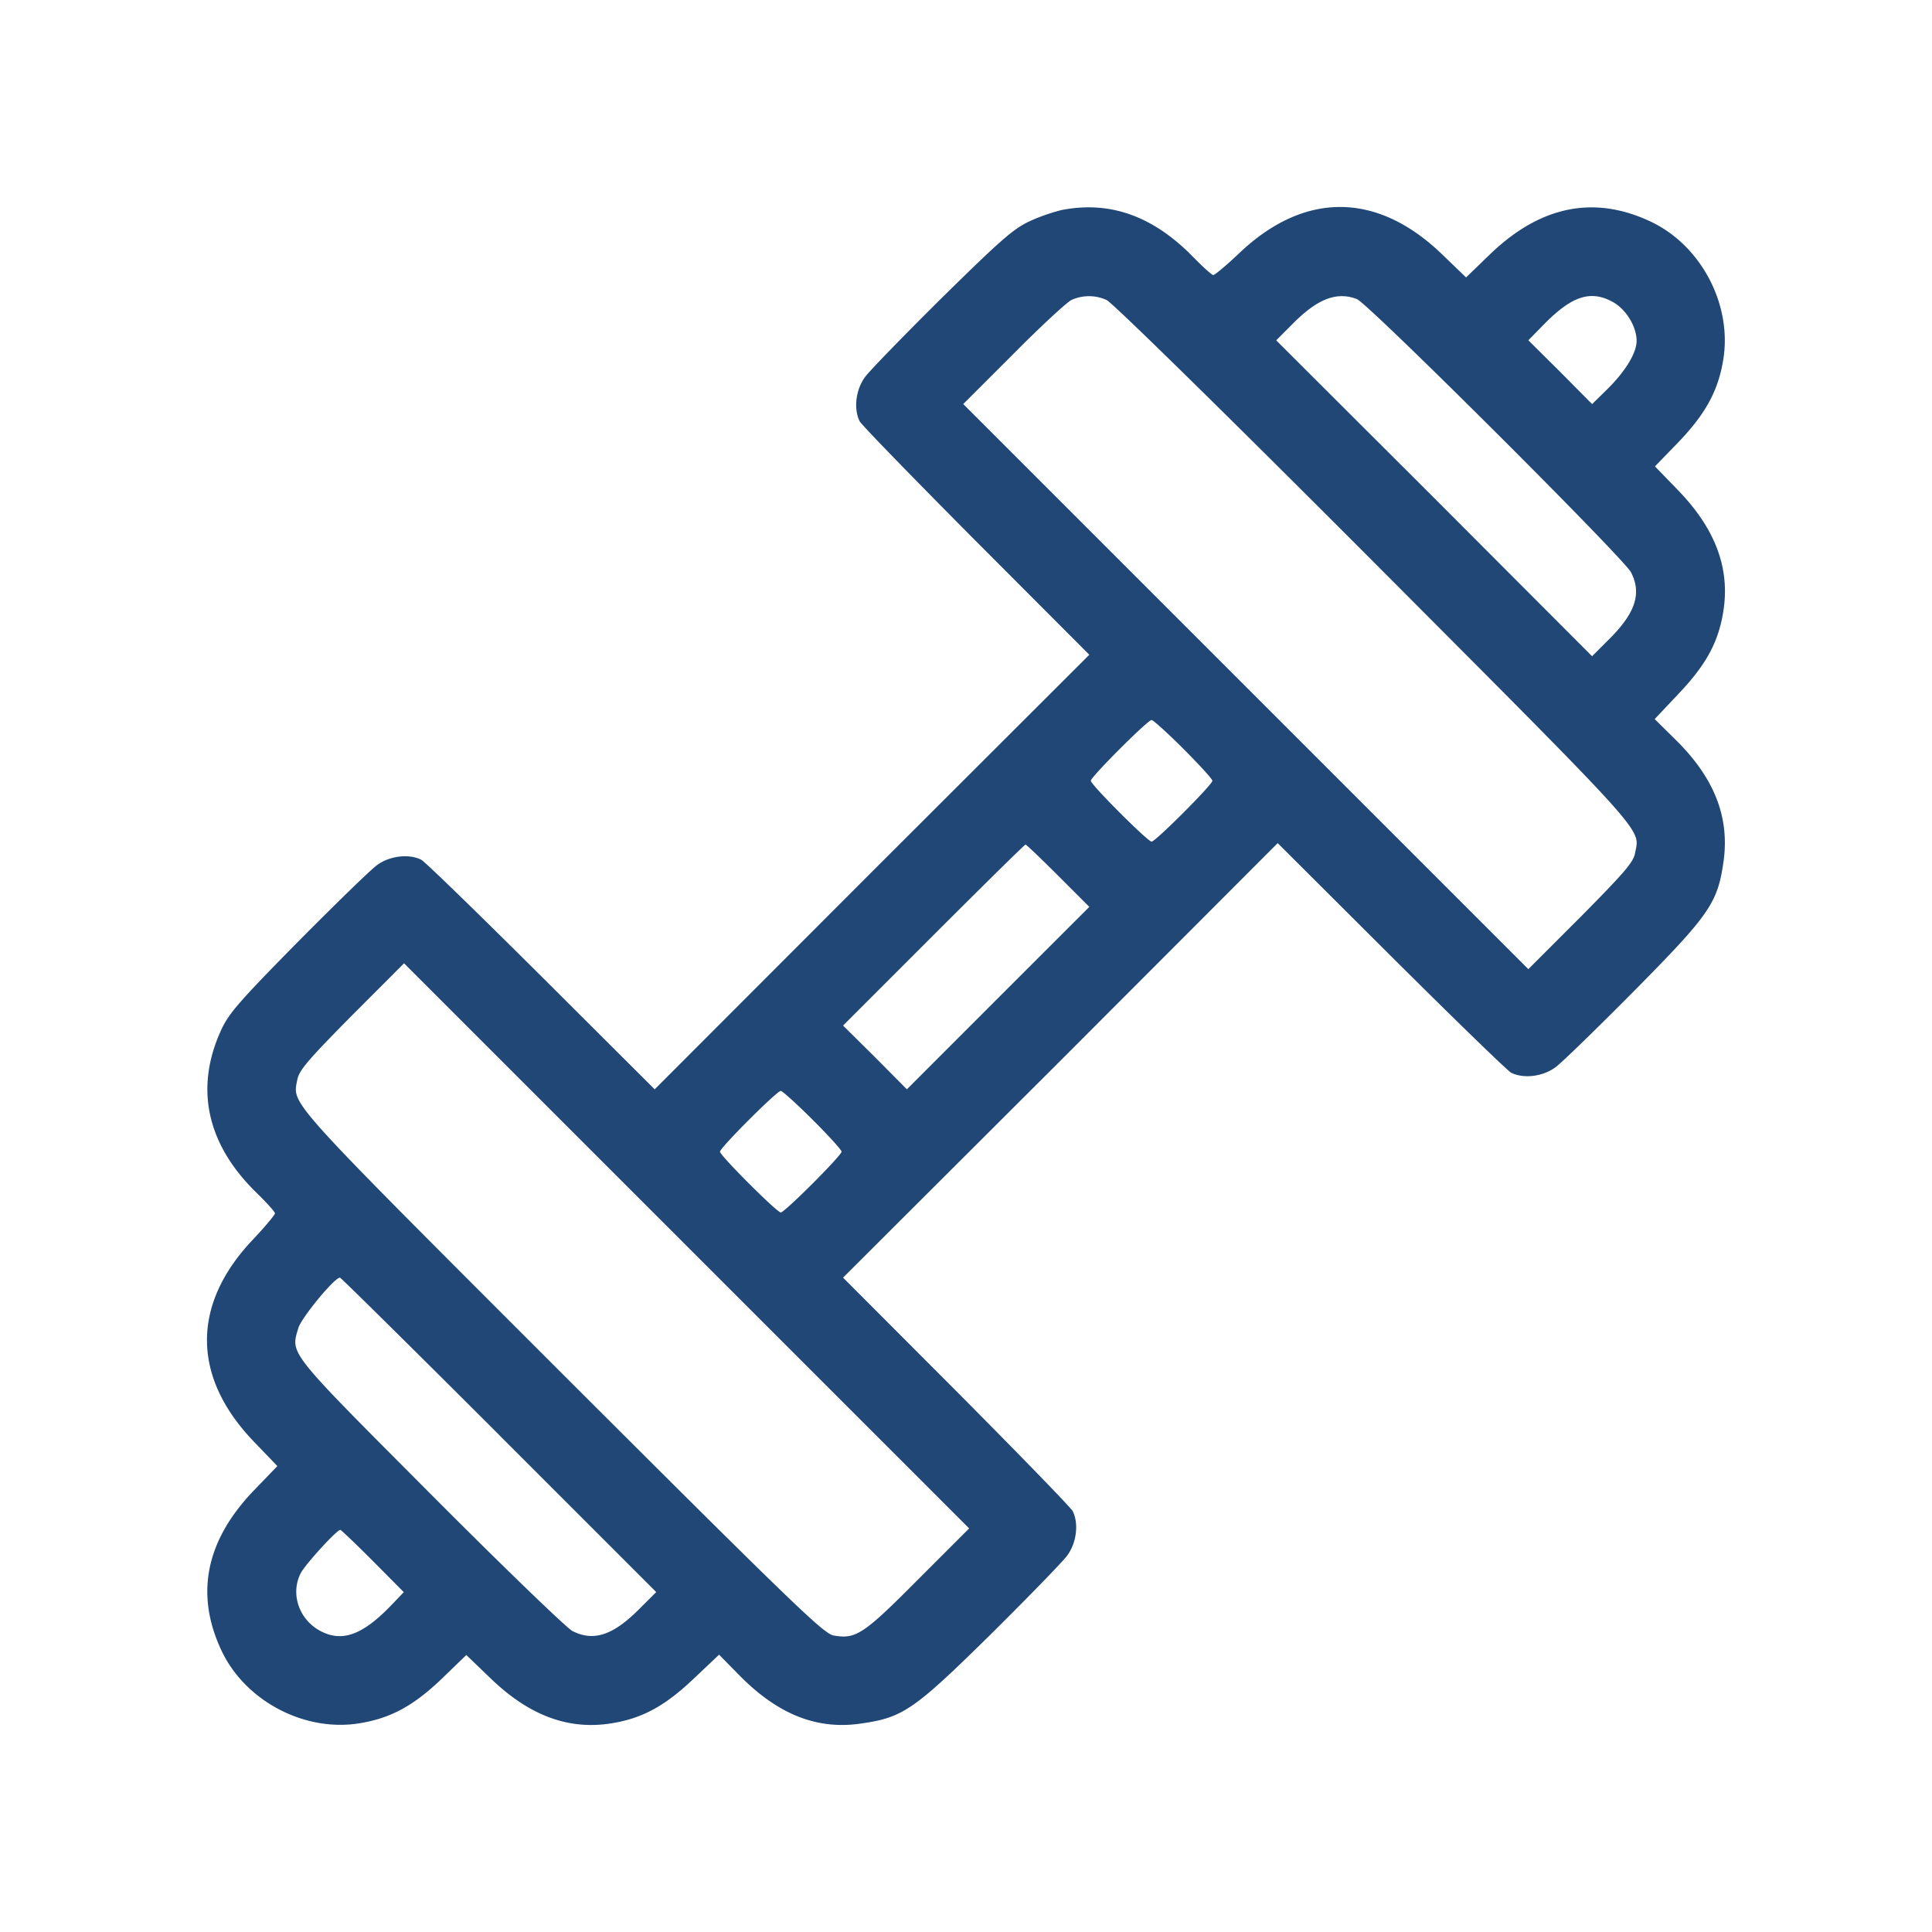 <svg width="30" height="30" fill="none" xmlns="http://www.w3.org/2000/svg"><path d="M16.482 3.262a2.926 2.926 0 00-.498.175c-.253.12-.451.295-1.359 1.188-.585.58-1.124 1.134-1.193 1.23-.143.194-.18.493-.083.687.028.055.843.893 1.81 1.865l1.756 1.76-3.377 3.372-3.372 3.376-1.76-1.755c-.971-.967-1.81-1.783-1.865-1.81-.193-.097-.493-.06-.686.083-.097.069-.65.608-1.23 1.193-.889.902-1.068 1.105-1.184 1.354-.419.898-.24 1.769.525 2.524.166.161.304.313.304.336 0 .023-.156.212-.354.42-.944 1.004-.935 2.123.023 3.122l.368.383-.368.382c-.742.774-.912 1.603-.502 2.478.368.788 1.294 1.276 2.15 1.133.48-.078.835-.271 1.272-.69l.382-.369.383.368c.599.576 1.211.802 1.88.691.474-.078.82-.267 1.266-.69l.396-.374.318.323c.594.603 1.202.847 1.884.746.654-.092.824-.212 2.013-1.382.585-.58 1.124-1.133 1.193-1.23.142-.193.18-.492.083-.686-.028-.055-.843-.894-1.81-1.866l-1.756-1.76 3.377-3.37 3.372-3.377 1.76 1.755c.971.967 1.81 1.782 1.865 1.81.193.097.492.06.686-.083.097-.069.65-.608 1.23-1.193 1.17-1.184 1.29-1.359 1.382-2.004.096-.69-.143-1.299-.747-1.893l-.322-.318.373-.396c.424-.447.613-.792.691-1.266.11-.668-.115-1.281-.69-1.88l-.37-.382.37-.382c.418-.438.612-.793.69-1.272.143-.857-.345-1.782-1.133-2.15-.875-.41-1.704-.24-2.478.501l-.382.369-.383-.369c-1-.958-2.119-.967-3.123-.023-.207.198-.396.355-.419.355-.023 0-.175-.138-.336-.304-.613-.617-1.276-.852-2.022-.705zm.7 1.396c.087.037 1.824 1.74 4.164 4.085 4.288 4.303 4.118 4.114 4.044 4.5-.023.144-.17.31-.843.991l-.815.815-4.385-4.385-4.39-4.39.774-.773c.424-.429.833-.806.907-.843a.658.658 0 01.544 0zm3.887-.014c.17.06 4.141 4.021 4.257 4.242.17.332.069.636-.35 1.05l-.254.254-2.45-2.455-2.455-2.45.253-.254c.387-.392.686-.507 1-.387zm3.976.046c.207.115.368.382.368.603 0 .194-.184.489-.479.774l-.212.208-.493-.498-.497-.493.253-.258c.428-.433.719-.525 1.06-.336zm-6.67 6.937c.248.249.451.47.451.497 0 .06-.884.945-.944.945-.06 0-.944-.885-.944-.945 0-.06.884-.944.944-.944.023 0 .249.203.493.447zm-1.944 1.971l.484.484-1.42 1.419-1.413 1.414-.493-.497-.498-.493 1.405-1.405c.774-.774 1.414-1.405 1.428-1.405.014 0 .24.216.507.483zM14.252 24.53c-.847.852-.963.926-1.308.866-.157-.032-.585-.442-4.22-4.072-4.315-4.316-4.182-4.164-4.108-4.556.028-.147.152-.294.843-.994l.815-.816 4.385 4.385 4.39 4.39-.797.797zm-1.635-7.144c.249.248.451.47.451.497 0 .06-.884.944-.944.944-.06 0-.944-.884-.944-.944 0-.06.884-.944.944-.944.023 0 .249.203.493.447zM7.748 22.28l2.442 2.442-.254.253c-.414.419-.718.52-1.05.35-.092-.05-1.087-1.009-2.206-2.133-2.225-2.234-2.17-2.16-2.046-2.575.051-.16.558-.778.645-.778.014 0 1.124 1.096 2.47 2.441zm-1.957 1.96l.479.483-.203.212c-.447.461-.765.572-1.106.383-.322-.18-.451-.572-.294-.885.069-.138.562-.677.617-.677.014 0 .24.217.507.484z" fill="#204776"/></svg>